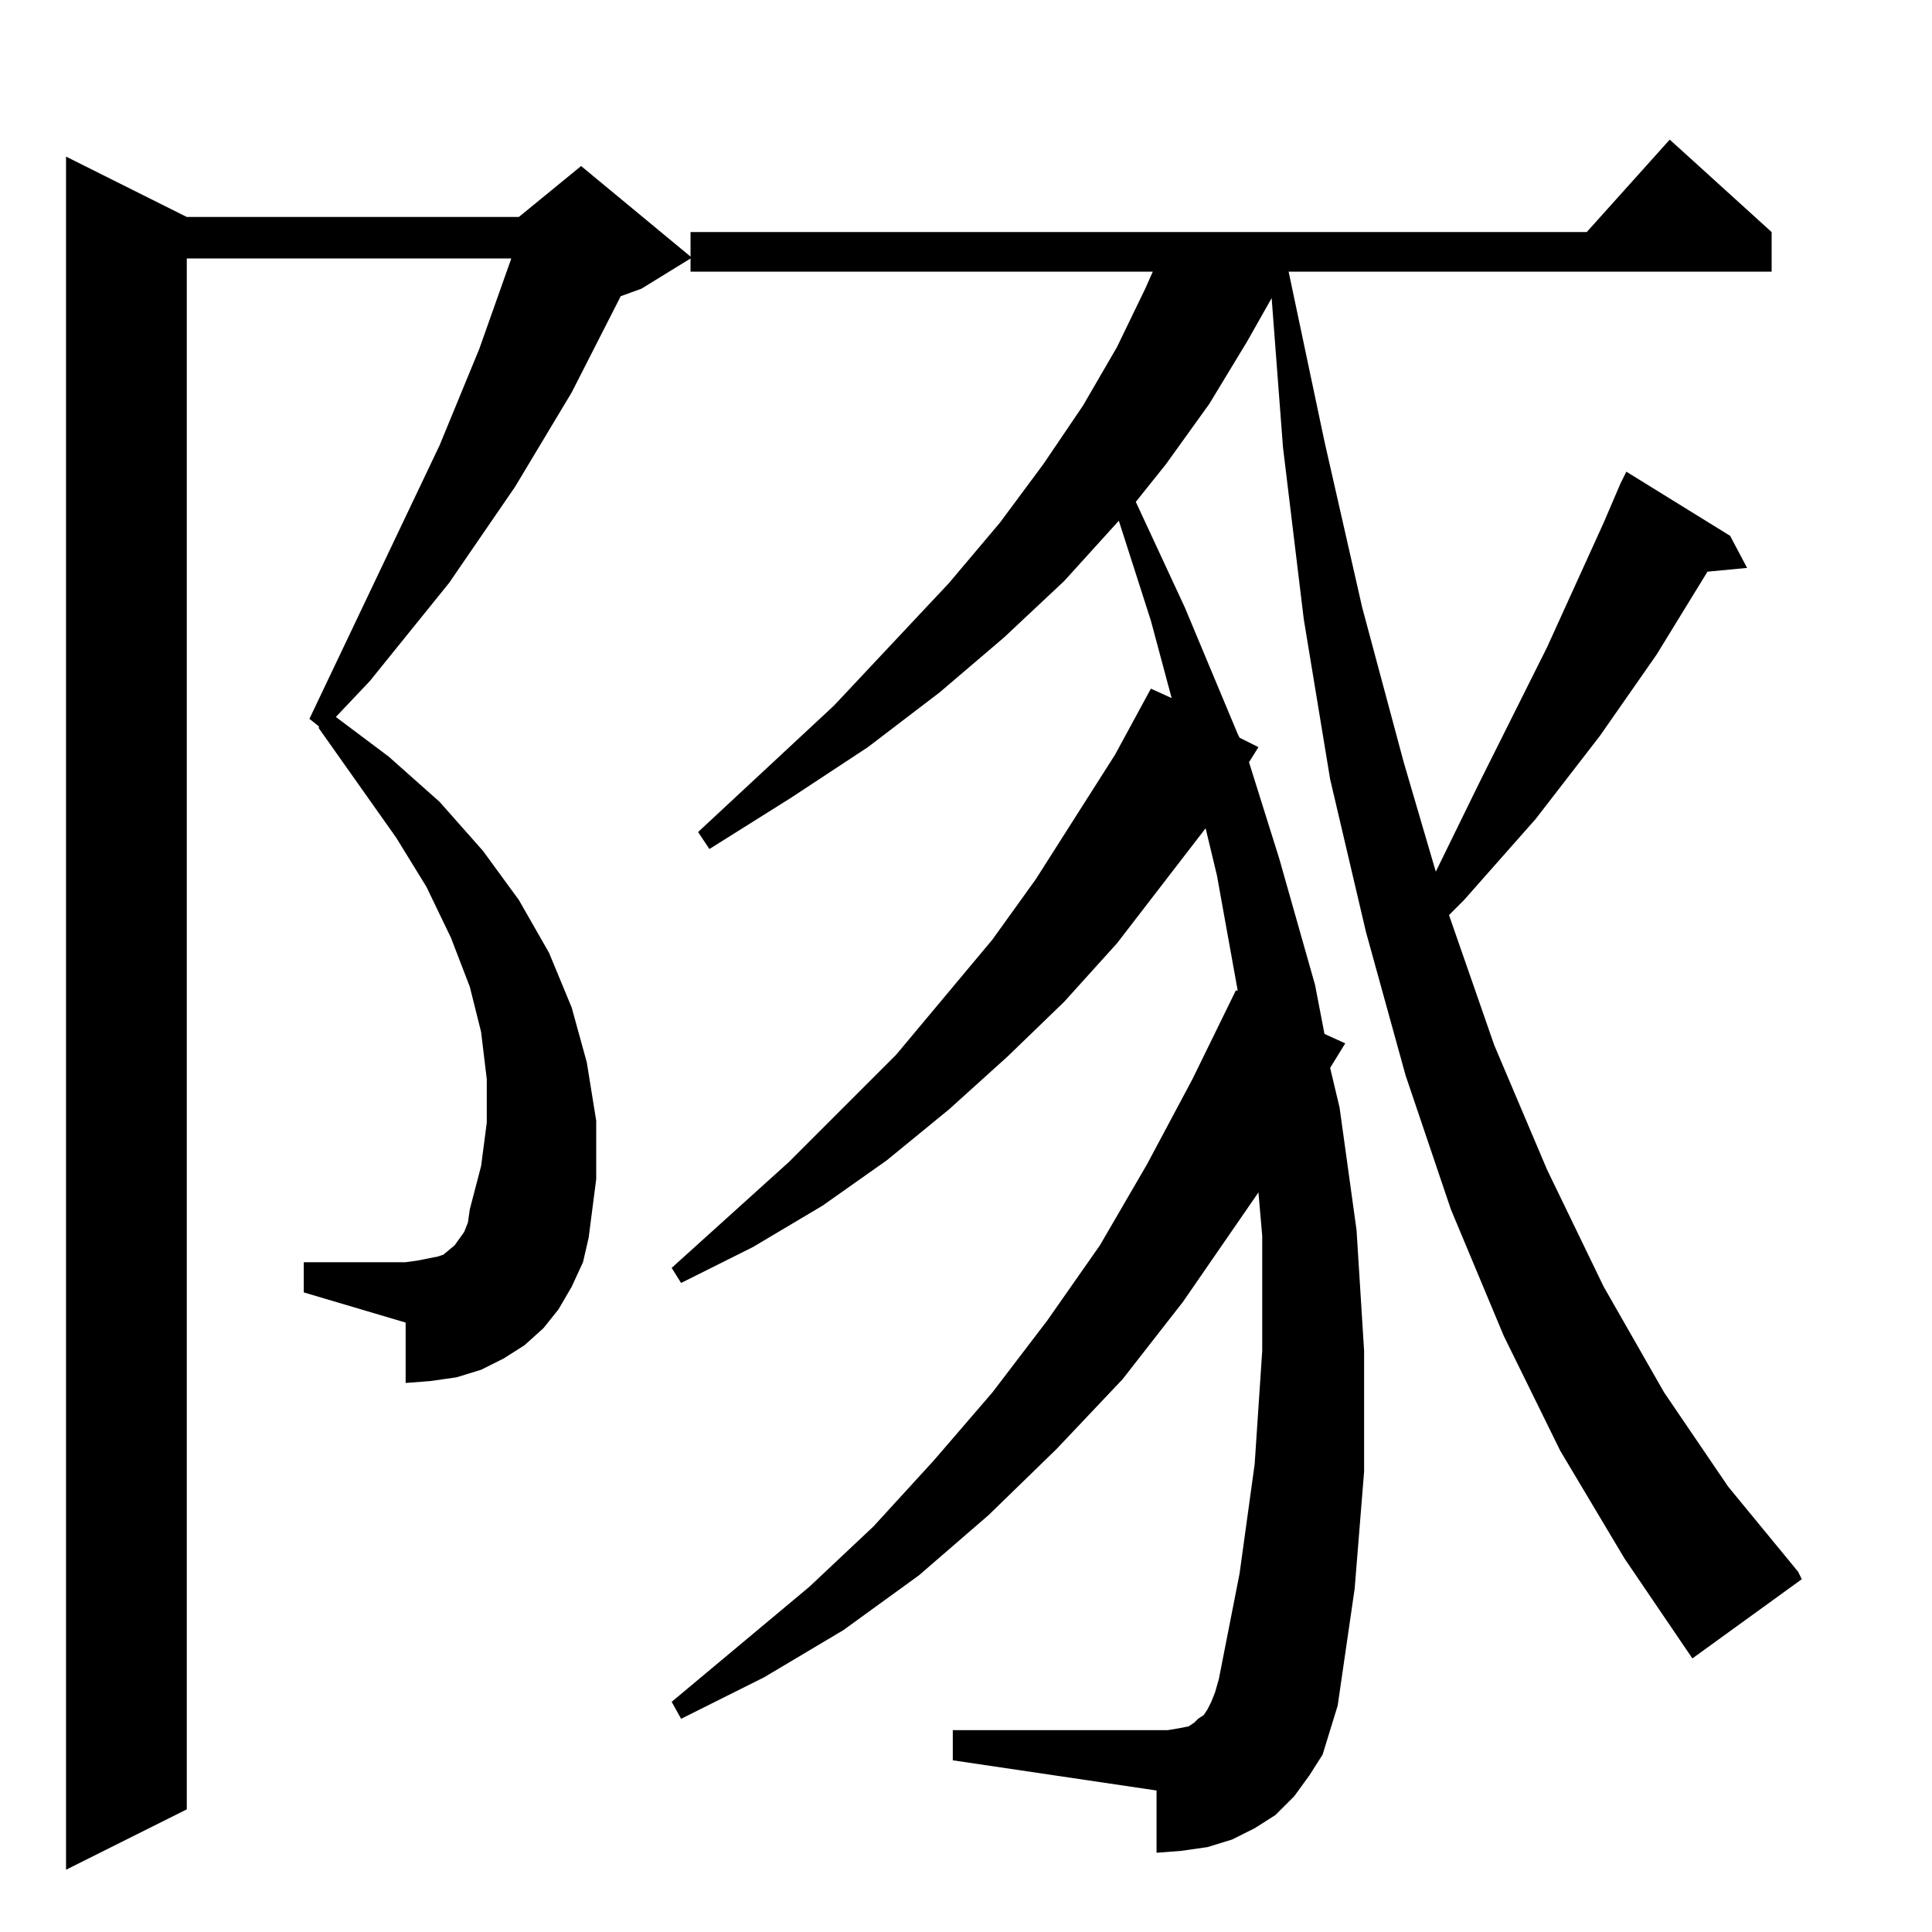 <?xml version="1.0" standalone="no"?>
<!DOCTYPE svg PUBLIC "-//W3C//DTD SVG 1.1//EN" "http://www.w3.org/Graphics/SVG/1.1/DTD/svg11.dtd" >
<svg xmlns="http://www.w3.org/2000/svg" xmlns:xlink="http://www.w3.org/1999/xlink" version="1.1" viewBox="0 -144 1024 1024">
  <g transform="matrix(1 0 0 -1 0 880)">
   <path fill="currentColor"
d="M862 774l55 -34l9 -17l-21 -2l-27 -44l-30 -43l-34 -44l-38 -43l-8 -8l24 -69l28 -66l30 -62l32 -56l34 -50l37 -45l2 -4l-58 -42l-36 53l-34 57l-30 61l-28 67l-24 71l-21 76l-19 81l-14 85l-11 91l-6 79l-13 -23l-20 -33l-23 -32l-16 -20l26 -56l28 -67l1 -2l10 -5
l-5 -8l16 -51l19 -67l5 -26l11 -5l-8 -13l5 -21l9 -65l4 -64v-64l-5 -62l-9 -62l-63 14l11 56l8 58l4 60v61l-2 23l-40 -58l-32 -41l-35 -37l-36 -35l-37 -32l-40 -29l-42 -25l-44 -22l-5 9l73 61l34 32l32 35l31 36l29 38l28 40l25 43l24 45l23 47h1l-11 61l-6 25l-47 -61
l-28 -31l-30 -29l-31 -28l-33 -27l-34 -24l-37 -22l-38 -19l-5 8l62 56l57 57l51 61l23 32l42 66l19 35l11 -5l-11 41l-17 53l-29 -32l-32 -30l-34 -29l-38 -29l-41 -27l-43 -27l-6 9l72 67l61 65l27 32l23 31l21 31l18 31l15 31l4 9h-245v7l-26 -16l-11 -4l-26 -51l-30 -50
l-35 -51l-42 -52l-18 -19l28 -21l27 -24l23 -26l19 -26l16 -28l12 -29l8 -29l5 -31v-31l-4 -31l-63 15l6 23l3 23v23l-3 25l-6 24l-10 26l-13 27l-16 26l-41 58v1l-5 4l69 145l21 51l17 48h-172v-822l-64 -32v908l64 -32h176l33 27l58 -48v13h475l44 49l54 -49v-21h-256
l19 -90l20 -88l22 -82l17 -58l23 47l36 72l30 66l9 21zM619 107l6 1l5 1l3 2l2 2l3 2l2 3l2 4l2 5l2 7l63 -14l-4 -13l-4 -13l-7 -11l-8 -11l-10 -10l-11 -7l-12 -6l-13 -4l-14 -2l-13 -1v33l-108 16v16h114zM249 383l63 -15l-3 -13l-6 -13l-7 -12l-8 -10l-10 -9l-11 -7
l-12 -6l-13 -4l-14 -2l-13 -1v32l-54 16v16h54l7 1l5 1l5 1l3 1l6 5l5 7l2 5z" />
  </g>

</svg>
